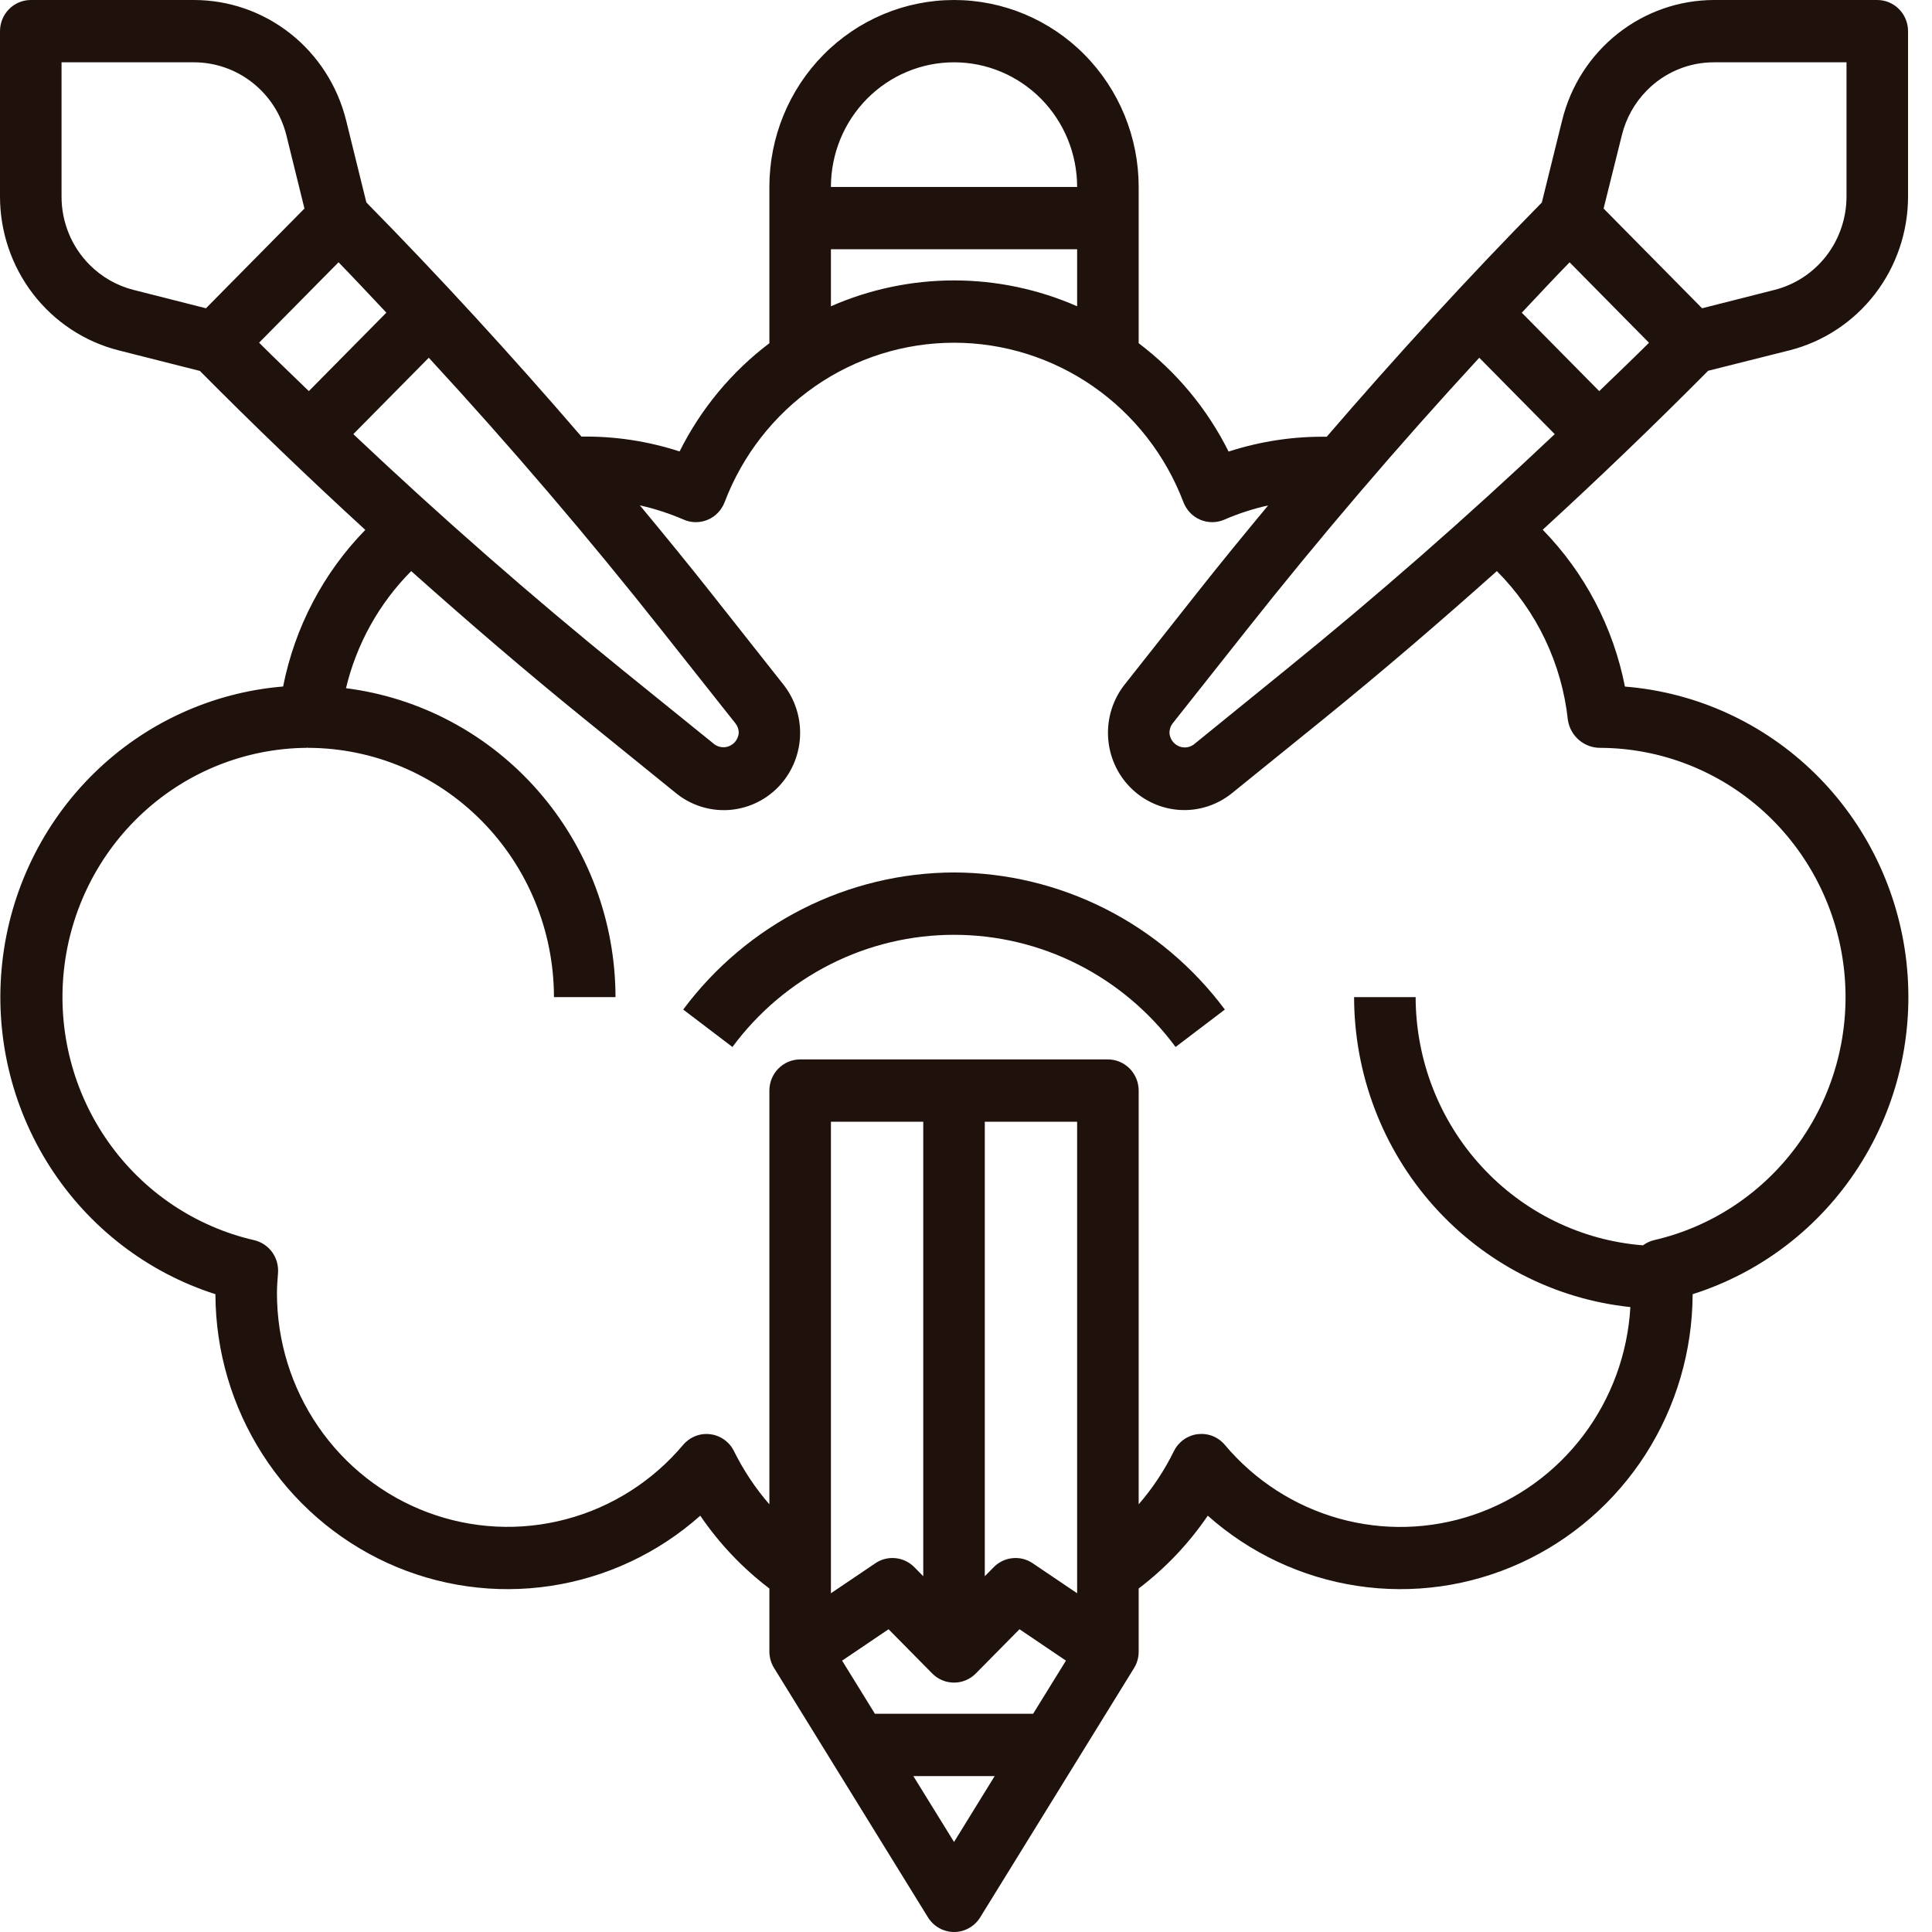 <svg width="48" height="48" viewBox="0 0 48 48" fill="none" xmlns="http://www.w3.org/2000/svg">
<path d="M23.702 21.676C22.397 21.68 21.111 21.989 19.943 22.58C18.776 23.171 17.76 24.027 16.974 25.082L18.197 26.012C18.838 25.146 19.669 24.444 20.625 23.96C21.581 23.476 22.634 23.225 23.702 23.225C24.771 23.225 25.824 23.476 26.78 23.96C27.735 24.444 28.567 25.146 29.207 26.012L30.431 25.082C29.645 24.027 28.629 23.171 27.462 22.58C26.294 21.989 25.008 21.68 23.702 21.676Z" fill="#1F120C"/>
<path d="M44.456 8.705C45.298 8.492 46.046 8 46.581 7.307C47.115 6.614 47.405 5.76 47.405 4.881V0.774C47.405 0.569 47.324 0.372 47.181 0.227C47.038 0.082 46.843 0 46.64 0H42.588C41.72 0 40.877 0.294 40.193 0.835C39.508 1.376 39.022 2.133 38.812 2.986L38.306 5.032C36.466 6.902 34.683 8.852 32.962 10.851C32.135 10.839 31.312 10.964 30.524 11.219C29.995 10.159 29.23 9.237 28.29 8.527V4.645C28.29 3.413 27.807 2.232 26.946 1.36C26.086 0.489 24.919 0 23.703 0C22.486 0 21.319 0.489 20.459 1.36C19.598 2.232 19.115 3.413 19.115 4.645V8.527C18.176 9.237 17.413 10.157 16.884 11.216C16.096 10.96 15.273 10.835 14.446 10.847C12.724 8.848 10.942 6.899 9.102 5.029L8.598 2.986C8.386 2.134 7.9 1.377 7.216 0.836C6.532 0.295 5.689 0.001 4.821 0H0.765C0.562 0 0.367 0.082 0.224 0.227C0.081 0.372 1.92003e-07 0.569 1.92003e-07 0.774V4.881C-0 5.76 0.29 6.614 0.824 7.307C1.359 8 2.107 8.492 2.949 8.705L4.967 9.216C6.3 10.561 7.67 11.877 9.076 13.165C8.034 14.231 7.324 15.585 7.034 17.056C5.267 17.202 3.605 17.964 2.333 19.213C1.06 20.463 0.255 22.121 0.057 23.904C-0.142 25.688 0.277 27.486 1.243 28.991C2.209 30.496 3.662 31.614 5.352 32.154C5.356 33.565 5.762 34.945 6.52 36.129C7.277 37.313 8.356 38.251 9.626 38.832C10.896 39.412 12.305 39.61 13.683 39.401C15.061 39.193 16.351 38.588 17.398 37.657C17.87 38.35 18.45 38.961 19.115 39.466V41.03C19.115 41.175 19.155 41.317 19.231 41.44L23.054 47.634C23.123 47.746 23.218 47.838 23.332 47.902C23.446 47.966 23.574 48 23.704 48C23.834 48 23.962 47.966 24.076 47.902C24.19 47.838 24.285 47.746 24.354 47.634L28.177 41.44C28.252 41.317 28.291 41.175 28.29 41.03V39.466C28.955 38.961 29.535 38.35 30.007 37.657C31.054 38.588 32.344 39.193 33.722 39.401C35.1 39.61 36.509 39.412 37.779 38.832C39.049 38.251 40.128 37.313 40.886 36.129C41.643 34.945 42.048 33.565 42.053 32.154C43.747 31.618 45.204 30.501 46.173 28.995C47.143 27.49 47.564 25.689 47.365 23.904C47.166 22.118 46.359 20.457 45.083 19.208C43.806 17.959 42.14 17.199 40.371 17.058C40.082 15.585 39.372 14.229 38.328 13.161C39.731 11.876 41.101 10.559 42.438 9.212L44.456 8.705ZM40.913 2.25C41.132 2.026 41.393 1.849 41.681 1.729C41.968 1.608 42.277 1.547 42.588 1.548H45.876V4.881C45.876 5.415 45.7 5.934 45.376 6.355C45.051 6.775 44.597 7.074 44.085 7.203L42.288 7.659L39.841 5.181L40.294 3.361C40.397 2.941 40.611 2.556 40.913 2.25ZM31.921 16.66L29.652 18.502C29.596 18.541 29.531 18.564 29.464 18.569C29.397 18.574 29.329 18.561 29.269 18.531C29.208 18.501 29.156 18.455 29.119 18.399C29.081 18.342 29.059 18.276 29.055 18.208C29.054 18.124 29.081 18.042 29.131 17.976L30.951 15.677C32.791 13.35 34.733 11.077 36.752 8.888L38.627 10.786C36.464 12.83 34.22 14.798 31.921 16.66ZM23.703 1.548C24.514 1.548 25.291 1.875 25.865 2.455C26.439 3.036 26.761 3.824 26.761 4.645H20.644C20.644 3.824 20.966 3.036 21.54 2.455C22.113 1.875 22.891 1.548 23.703 1.548ZM20.644 6.193H26.761V7.609C25.795 7.186 24.755 6.967 23.703 6.967C22.65 6.967 21.61 7.186 20.644 7.609V6.193ZM8.778 10.786L10.653 8.888C12.672 11.077 14.614 13.35 16.454 15.677L18.274 17.975C18.326 18.041 18.354 18.123 18.354 18.207C18.349 18.275 18.326 18.34 18.289 18.396C18.251 18.453 18.199 18.498 18.138 18.527C18.078 18.557 18.011 18.569 17.944 18.564C17.877 18.559 17.812 18.536 17.757 18.498L15.484 16.66C13.185 14.798 10.941 12.83 8.778 10.786ZM2.221 6.574C2.001 6.352 1.826 6.088 1.708 5.798C1.589 5.507 1.528 5.196 1.529 4.881V1.548H4.821C5.348 1.549 5.86 1.727 6.275 2.056C6.691 2.384 6.986 2.844 7.115 3.361L7.564 5.181L5.117 7.659L3.32 7.203C2.904 7.098 2.524 6.881 2.221 6.574ZM8.411 6.516C8.811 6.927 9.203 7.349 9.599 7.768L7.673 9.717C7.261 9.317 6.843 8.92 6.437 8.514L8.411 6.516ZM26.761 39.584L25.656 38.838C25.509 38.738 25.332 38.694 25.156 38.712C24.981 38.729 24.816 38.808 24.691 38.934L24.467 39.161V27.869H26.761V39.584ZM20.922 41.258L22.076 40.478L23.162 41.578C23.305 41.723 23.5 41.804 23.703 41.804C23.905 41.804 24.1 41.723 24.243 41.578L25.329 40.478L26.483 41.258L25.668 42.578H21.737L20.922 41.258ZM22.938 39.161L22.714 38.934C22.589 38.808 22.424 38.729 22.248 38.712C22.073 38.694 21.896 38.738 21.749 38.838L20.644 39.584V27.869H22.938V39.161ZM23.703 45.763L22.692 44.127H24.712L23.703 45.763ZM38.954 17.893C38.985 18.086 39.083 18.261 39.231 18.387C39.379 18.513 39.566 18.581 39.759 18.58C41.261 18.586 42.708 19.151 43.825 20.167C44.941 21.184 45.65 22.581 45.815 24.093C45.98 25.604 45.59 27.124 44.719 28.363C43.849 29.602 42.558 30.474 41.094 30.811C40.995 30.835 40.901 30.879 40.819 30.94C39.285 30.82 37.851 30.118 36.804 28.975C35.757 27.832 35.174 26.332 35.171 24.773H33.642C33.645 26.688 34.347 28.535 35.614 29.957C36.882 31.379 38.624 32.276 40.506 32.474C40.44 33.63 40.034 34.739 39.34 35.659C38.646 36.579 37.696 37.267 36.612 37.635C35.528 38.004 34.36 38.035 33.258 37.725C32.157 37.415 31.172 36.779 30.431 35.898C30.349 35.8 30.245 35.725 30.127 35.678C30.01 35.632 29.883 35.616 29.757 35.631C29.632 35.646 29.512 35.693 29.409 35.766C29.306 35.84 29.222 35.938 29.166 36.052C28.931 36.529 28.637 36.974 28.29 37.375V27.095C28.29 26.89 28.209 26.693 28.066 26.548C27.923 26.403 27.728 26.321 27.526 26.321H19.88C19.677 26.321 19.482 26.403 19.339 26.548C19.195 26.693 19.115 26.89 19.115 27.095V37.375C18.767 36.974 18.472 36.53 18.236 36.054C18.18 35.94 18.096 35.841 17.993 35.768C17.89 35.694 17.77 35.648 17.645 35.633C17.519 35.617 17.392 35.633 17.275 35.68C17.157 35.727 17.053 35.802 16.971 35.899C16.21 36.802 15.194 37.447 14.059 37.746C12.925 38.046 11.727 37.987 10.627 37.575C9.527 37.164 8.579 36.422 7.909 35.447C7.239 34.473 6.88 33.314 6.881 32.127C6.881 31.96 6.894 31.796 6.907 31.632C6.922 31.445 6.87 31.259 6.761 31.108C6.651 30.958 6.492 30.852 6.311 30.811C4.849 30.474 3.561 29.606 2.69 28.37C1.819 27.135 1.427 25.619 1.587 24.11C1.748 22.601 2.45 21.204 3.56 20.185C4.67 19.165 6.112 18.594 7.611 18.58C7.623 18.58 7.634 18.574 7.646 18.575V18.58C9.268 18.581 10.822 19.235 11.969 20.396C13.116 21.557 13.761 23.131 13.763 24.773H15.292C15.289 22.888 14.608 21.068 13.375 19.655C12.142 18.242 10.443 17.333 8.596 17.098C8.86 15.995 9.421 14.988 10.216 14.189C11.63 15.45 13.065 16.684 14.528 17.869L16.798 19.708C17.163 20.003 17.622 20.151 18.088 20.125C18.554 20.098 18.994 19.899 19.324 19.565C19.654 19.23 19.85 18.785 19.876 18.313C19.902 17.841 19.755 17.376 19.463 17.007L17.648 14.709C17.076 13.985 16.489 13.269 15.898 12.556C16.27 12.639 16.632 12.757 16.982 12.908C17.076 12.95 17.178 12.972 17.281 12.973C17.385 12.974 17.487 12.954 17.582 12.914C17.678 12.874 17.764 12.815 17.836 12.74C17.908 12.665 17.964 12.576 18.002 12.479C18.445 11.312 19.227 10.309 20.245 9.601C21.262 8.894 22.468 8.515 23.703 8.515C24.937 8.515 26.142 8.894 27.16 9.601C28.178 10.309 28.96 11.312 29.403 12.479C29.441 12.576 29.497 12.665 29.569 12.74C29.641 12.815 29.727 12.874 29.823 12.914C29.918 12.954 30.02 12.974 30.124 12.973C30.227 12.972 30.329 12.95 30.423 12.908C30.773 12.757 31.136 12.639 31.507 12.557C30.916 13.269 30.328 13.985 29.757 14.709L27.941 17.008C27.65 17.377 27.504 17.842 27.53 18.313C27.556 18.785 27.753 19.23 28.082 19.563C28.412 19.897 28.852 20.096 29.317 20.123C29.782 20.15 30.241 20.002 30.606 19.708L32.878 17.869C34.34 16.684 35.776 15.45 37.189 14.189C38.18 15.181 38.804 16.489 38.954 17.892V17.893ZM39.733 9.718L37.808 7.769C38.203 7.35 38.595 6.928 38.996 6.517L40.969 8.516C40.563 8.92 40.146 9.317 39.733 9.717V9.718Z" fill="#1F120C"/>
</svg>
